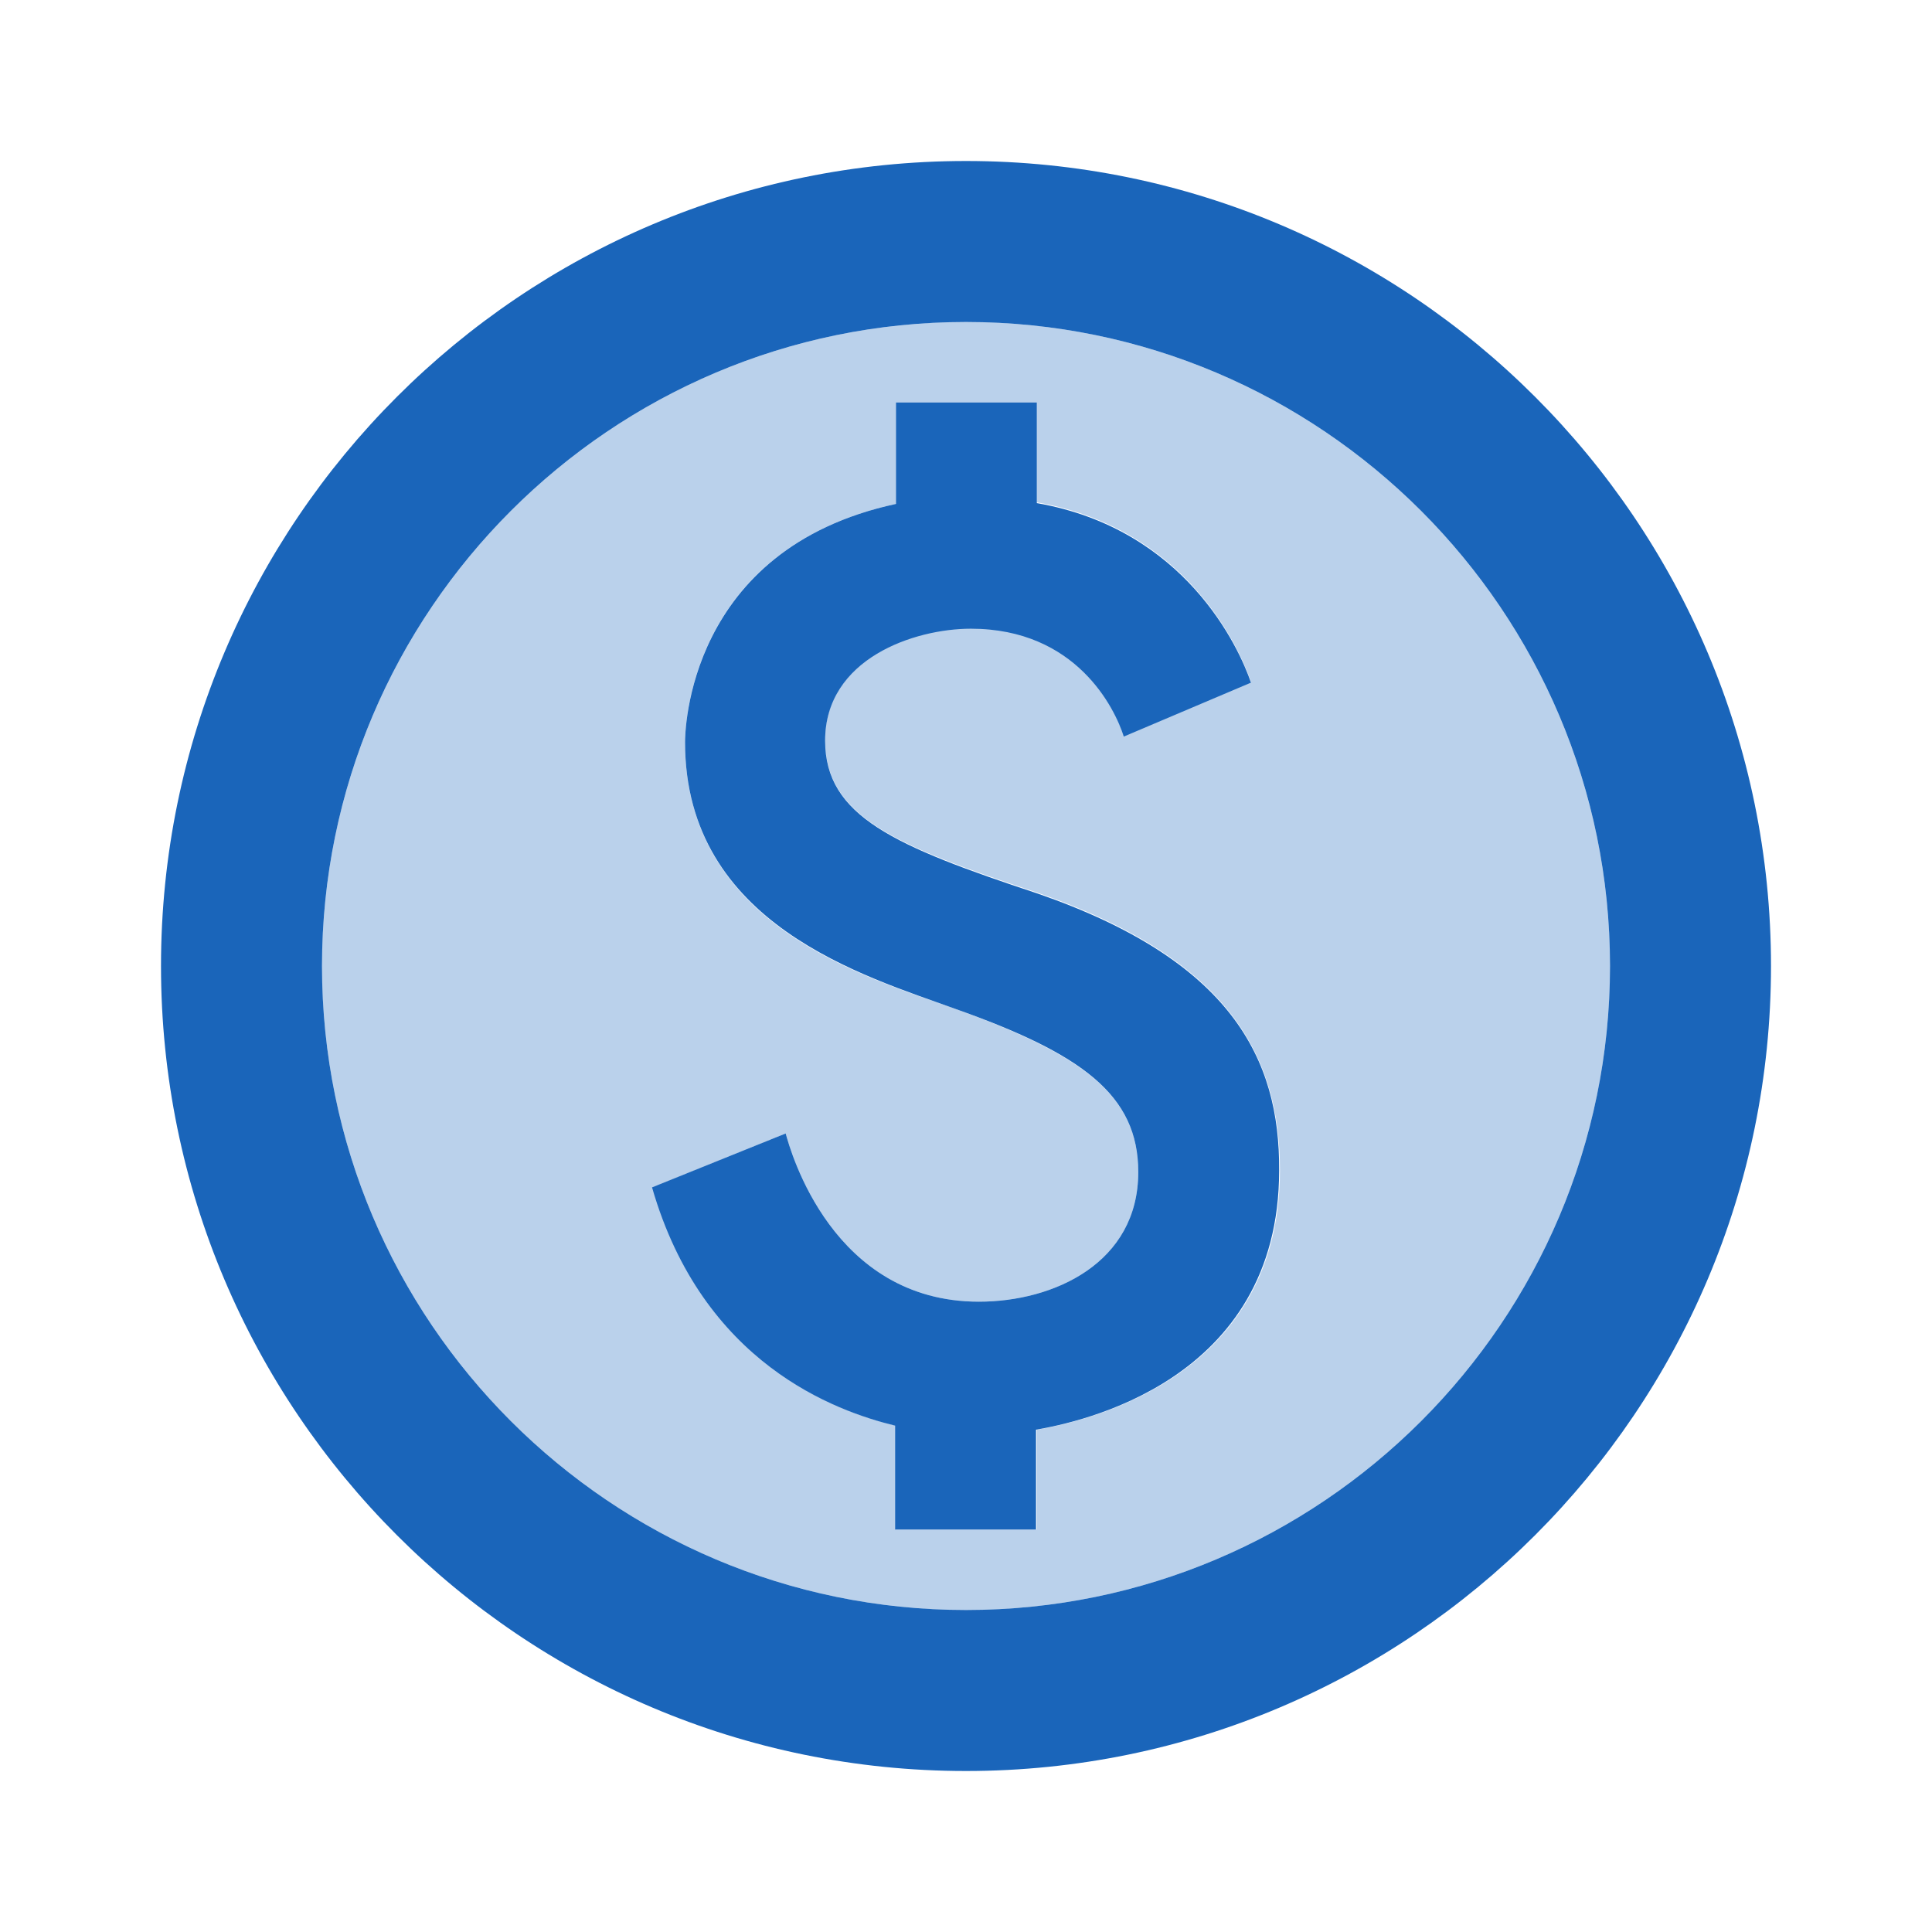 <svg fill='none' xmlns='http://www.w3.org/2000/svg' viewBox='0 0 48 48'><path opacity='.3' d='M24 8C15.18 8 8 15.18 8 24s7.18 16 16 16 16-7.18 16-16S32.82 8 24 8Zm1.76 27.52V38h-3.5v-2.58c-1.48-.36-4.78-1.54-6.04-5.92l3.3-1.34c.12.44 1.16 4.18 4.8 4.18 1.86 0 3.96-.96 3.96-3.22 0-1.92-1.4-2.92-4.56-4.06-2.2-.78-6.7-2.06-6.7-6.62 0-.2.02-4.8 5.24-5.92V10h3.5v2.48c3.68.64 5.02 3.58 5.32 4.46l-3.16 1.34c-.22-.7-1.18-2.68-3.8-2.68-1.4 0-3.62.74-3.62 2.78 0 1.9 1.72 2.62 5.28 3.8 4.8 1.66 6.02 4.1 6.02 6.9 0 5.26-5 6.26-6.04 6.44Z' fill='#1A65BA'/><path d='M25.78 22.2c-3.56-1.18-5.28-1.92-5.28-3.8 0-2.04 2.22-2.78 3.62-2.78 2.62 0 3.58 1.98 3.8 2.68l3.16-1.34c-.3-.88-1.64-3.82-5.32-4.46V10h-3.5v2.52c-5.2 1.12-5.24 5.7-5.24 5.92 0 4.54 4.5 5.82 6.7 6.62 3.16 1.12 4.56 2.14 4.56 4.06 0 2.26-2.1 3.22-3.96 3.22-3.64 0-4.68-3.74-4.8-4.18L16.2 29.5c1.26 4.38 4.56 5.56 6.04 5.92V38h3.5v-2.48c1.04-.18 6.04-1.18 6.04-6.44.02-2.78-1.2-5.22-6-6.88Z' fill='#1A65BA'/><path d='M24 4C12.96 4 4 12.96 4 24s8.96 20 20 20 20-8.96 20-20S35.04 4 24 4Zm0 36c-8.82 0-16-7.18-16-16S15.18 8 24 8s16 7.18 16 16-7.18 16-16 16Z' fill='#1A65BA'/></svg>